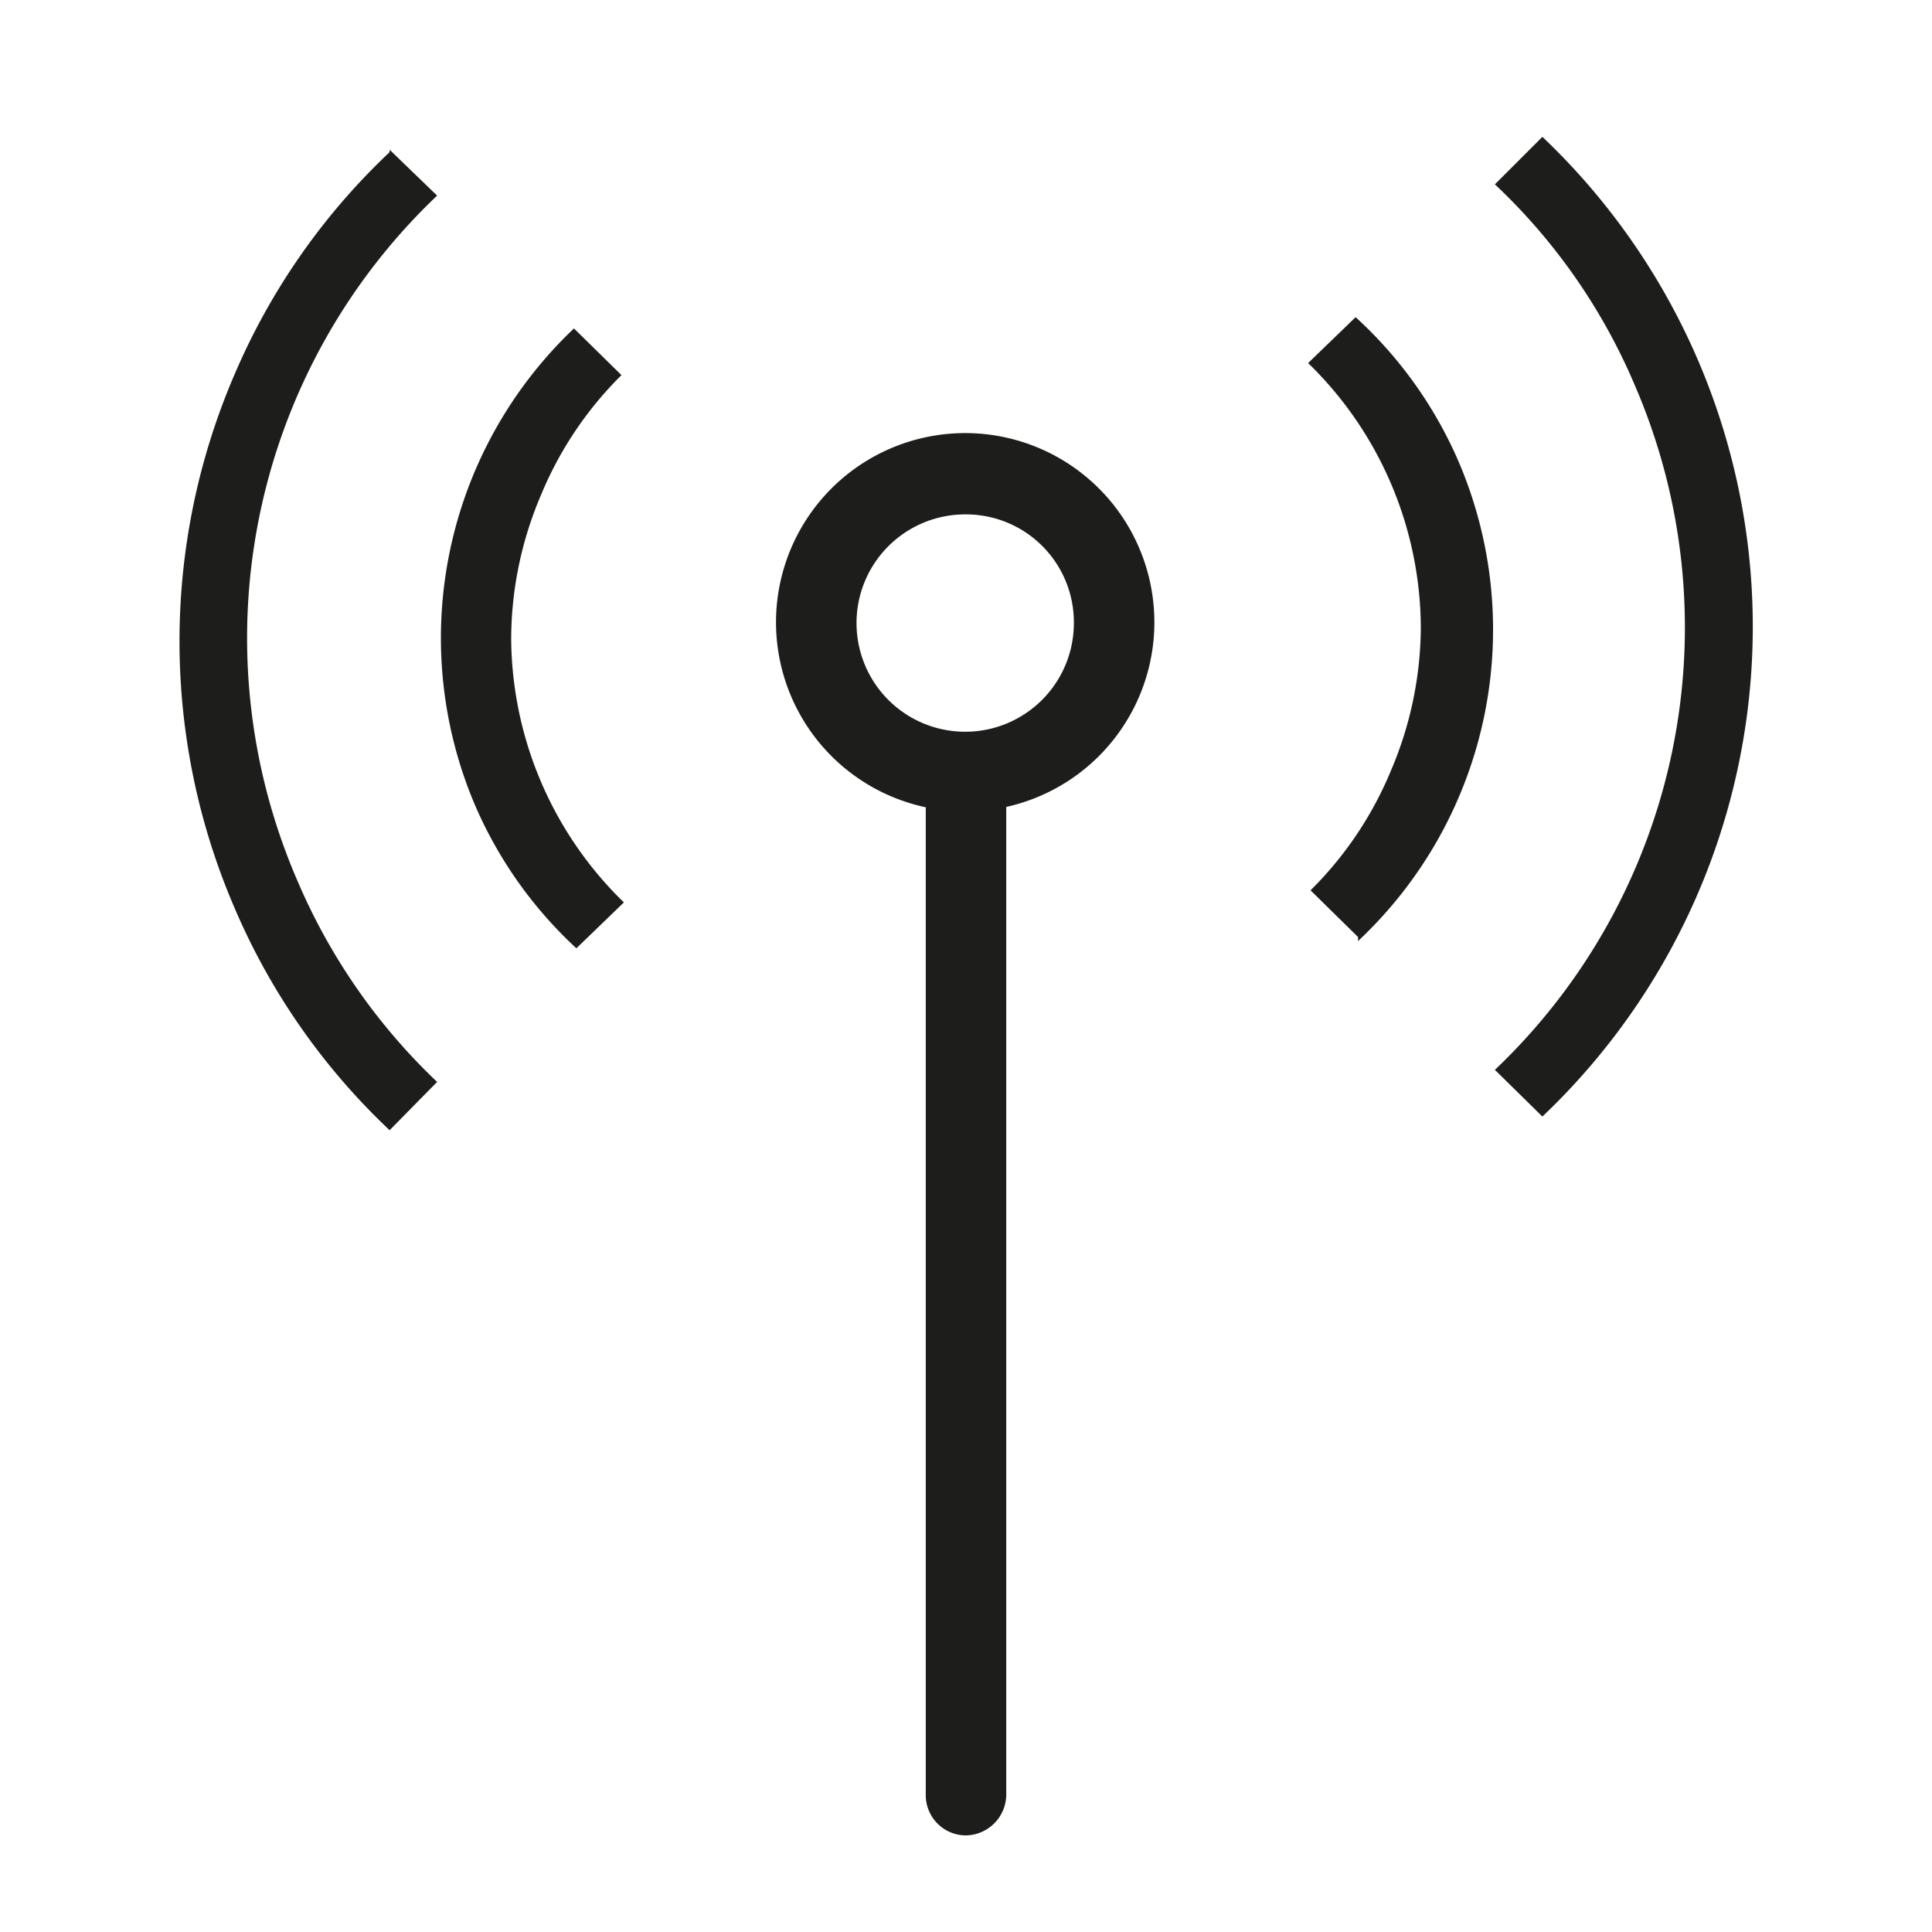 <svg xmlns="http://www.w3.org/2000/svg" viewBox="0 0 24 24"><defs><style>.cls-1{fill:none;}.cls-2{fill:#1d1d1b;}</style></defs><g id="Слой_2" data-name="Слой 2"><g id="Line"><g id="MobileInternet_Line" data-name="MobileInternet/Line"><rect class="cls-1" width="24" height="24"/><path class="cls-2" d="M4.84,1.86l.59.57a7.58,7.58,0,0,0-1.74,8.5,7.5,7.5,0,0,0,1.74,2.51l-.59.6a8.24,8.24,0,0,1-1.93-2.77,8.37,8.37,0,0,1,0-6.61A8.24,8.24,0,0,1,4.84,1.89Z"/><path class="cls-2" d="M7.13,4.08l.59.58a4.53,4.53,0,0,0-1,1.49,4.58,4.58,0,0,0-.37,1.78,4.61,4.61,0,0,0,1.4,3.28l-.59.57A5.24,5.24,0,0,1,5.9,10,5.3,5.3,0,0,1,7.13,4.08Z"/><path class="cls-2" d="M19.16,13.87l-.59-.58a7.58,7.58,0,0,0,1.74-8.5,7.37,7.37,0,0,0-1.74-2.5l.59-.59a8.39,8.39,0,0,1,0,12.17Z"/><path class="cls-2" d="M16.87,11.64l-.59-.58a4.53,4.53,0,0,0,1-1.49,4.58,4.58,0,0,0,.37-1.78,4.61,4.61,0,0,0-1.4-3.28l.59-.57A5.24,5.24,0,0,1,18.1,5.69a5.3,5.3,0,0,1-1.23,6Z"/><path class="cls-2" d="M12,22.8a.5.5,0,0,1-.5-.5V9.72a.5.5,0,0,1,.5-.5.5.5,0,0,1,.5.5V22.3A.51.51,0,0,1,12,22.8Z"/><path class="cls-2" d="M12,10.08a2.35,2.35,0,1,1,2.34-2.35A2.35,2.35,0,0,1,12,10.08Zm0-3.69a1.35,1.35,0,1,0,1.34,1.34A1.34,1.34,0,0,0,12,6.39Z"/></g></g></g></svg>